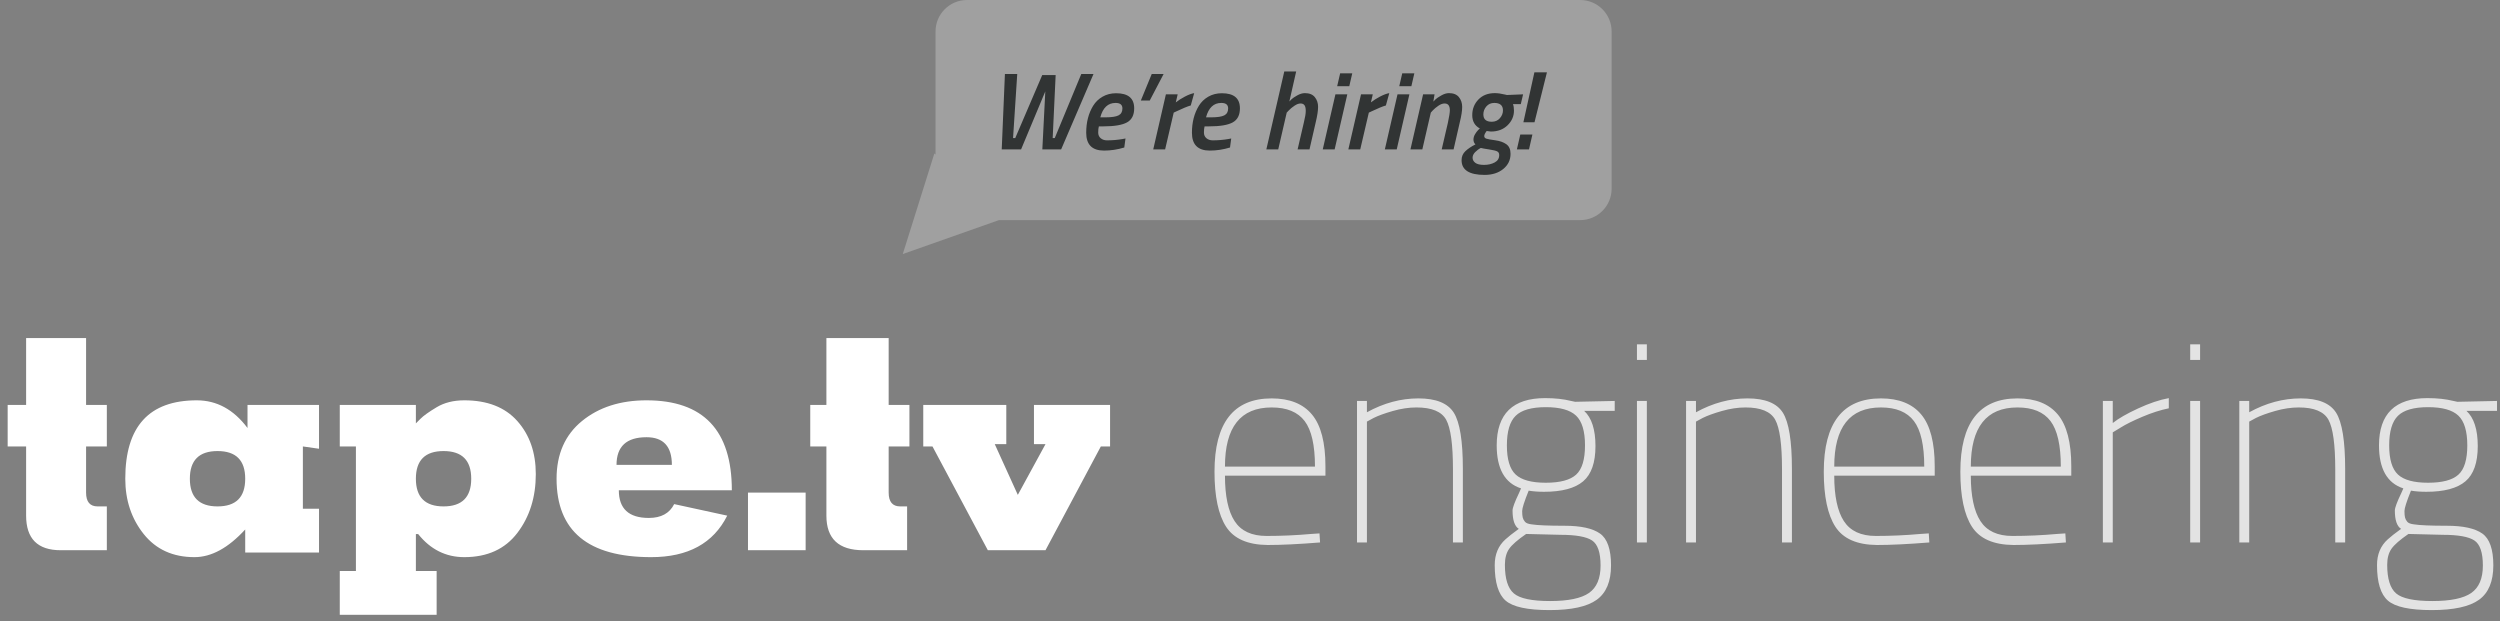 <?xml version="1.0" encoding="UTF-8" standalone="no"?>
<svg width="318px" height="79px" viewBox="0 0 318 79" version="1.1" xmlns="http://www.w3.org/2000/svg" xmlns:xlink="http://www.w3.org/1999/xlink" xmlns:sketch="http://www.bohemiancoding.com/sketch/ns">
    <rect x="0" y="0" width="318" height="79" fill="#808080" stroke="none"/>
    <!-- Generator: Sketch 3.4.2 (15855) - http://www.bohemiancoding.com/sketch -->
    <title>Group</title>
    <desc>Created with Sketch.</desc>
    <defs></defs>
    <g id="Page-1" stroke="none" stroke-width="1" fill="none" fill-rule="evenodd" sketch:type="MSPage">
        <g id="Desktop-HD" sketch:type="MSArtboardGroup" transform="translate(-561, -40)">
            <g id="w-+-engineering" sketch:type="MSLayerGroup" transform="translate(371, 37)">
                <g transform="translate(190, 0)" id="w-+-engineering-+-Triangle-1-+-We’re-hiring!" sketch:type="MSShapeGroup">
                    <g>
                        <g id="w-+-engineering" transform="translate(0, 3)">
                            <g id="Group">
                                <path d="M95.143,62.655 L102.477,62.655 L102.477,69.989 L95.143,69.989 L95.143,62.655 Z M10.949,51.507 L13.589,51.507 L13.589,56.788 L10.949,56.788 L10.949,62.655 C10.949,63.829 11.438,64.415 12.416,64.415 L13.589,64.415 L13.589,69.989 L7.722,69.989 C4.789,69.989 3.322,68.522 3.322,65.589 L3.322,56.788 L0.975,56.788 L0.975,51.507 L3.322,51.507 L3.322,43 L10.949,43 L10.949,51.507 Z M38.525,56.788 L38.525,64.709 L40.579,64.709 L40.579,70.282 L31.191,70.282 L31.191,67.349 C29.04,69.696 26.888,70.869 24.737,70.869 C21.999,70.869 19.848,69.891 18.283,67.936 C16.719,65.98 15.936,63.633 15.936,60.895 C15.936,54.245 18.968,50.921 25.03,50.921 C27.573,50.921 29.724,52.094 31.484,54.441 L31.484,51.507 L40.579,51.507 L40.579,57.081 L38.525,56.788 Z M31.191,60.895 C31.191,58.548 30.018,57.375 27.671,57.375 C25.324,57.375 24.15,58.548 24.15,60.895 C24.15,63.242 25.324,64.415 27.671,64.415 C30.018,64.415 31.191,63.242 31.191,60.895 L31.191,60.895 Z M52.9,53.854 L53.486,53.268 C53.877,52.876 54.562,52.388 55.54,51.801 C56.518,51.214 57.691,50.921 59.06,50.921 C61.994,50.921 64.243,51.801 65.807,53.561 C67.372,55.321 68.154,57.57 68.154,60.308 C68.154,63.242 67.372,65.735 65.807,67.789 C64.243,69.842 61.994,70.869 59.06,70.869 C56.713,70.869 54.758,69.891 53.193,67.936 L52.9,67.936 L52.9,72.629 L55.54,72.629 L55.54,78.203 L43.219,78.203 L43.219,72.629 L45.272,72.629 L45.272,56.788 L43.219,56.788 L43.219,51.507 L52.9,51.507 L52.9,53.854 Z M56.42,64.415 C58.767,64.415 59.94,63.242 59.94,60.895 C59.94,58.548 58.767,57.375 56.42,57.375 C54.073,57.375 52.9,58.548 52.9,60.895 C52.9,63.242 54.073,64.415 56.42,64.415 L56.42,64.415 Z M92.503,65.589 C90.743,69.109 87.516,70.869 82.822,70.869 C74.804,70.869 70.795,67.544 70.795,60.895 C70.795,57.766 71.87,55.321 74.021,53.561 C76.173,51.801 78.911,50.921 82.236,50.921 C89.472,50.921 93.09,54.734 93.09,62.362 L78.715,62.362 C78.715,64.709 79.986,65.882 82.529,65.882 C84.093,65.882 85.169,65.295 85.756,64.122 L92.503,65.589 Z M85.463,59.135 C85.463,56.788 84.387,55.614 82.236,55.614 C79.693,55.614 78.422,56.788 78.422,59.135 L85.463,59.135 Z M113.038,51.507 L115.679,51.507 L115.679,56.788 L113.038,56.788 L113.038,62.655 C113.038,63.829 113.527,64.415 114.505,64.415 L115.385,64.415 L115.385,69.989 L109.811,69.989 C106.682,69.989 105.118,68.522 105.118,65.589 L105.118,56.788 L103.064,56.788 L103.064,51.507 L105.118,51.507 L105.118,43 L113.038,43 L113.038,51.507 Z M117.439,51.507 L128,51.507 L128,56.495 L126.533,56.495 L129.466,62.948 L132.987,56.495 L131.52,56.495 L131.52,51.507 L141.201,51.507 L141.201,56.788 L140.027,56.788 L132.987,69.989 L125.653,69.989 L118.612,56.788 L117.439,56.788 L117.439,51.507 Z" id="w" fill="#FFFFFF"></path>
                                <path d="M166.76,67.92 L167.84,67.848 L167.912,69 C165.224,69.216 163.004,69.324 161.252,69.324 C158.708,69.3 156.944,68.526 155.96,67.002 C154.976,65.478 154.484,63.144 154.484,60 C154.484,53.784 156.908,50.676 161.756,50.676 C164.036,50.676 165.746,51.36 166.886,52.728 C168.026,54.096 168.596,56.292 168.596,59.316 L168.596,60.504 L155.816,60.504 C155.816,63.096 156.224,65.022 157.04,66.282 C157.856,67.542 159.212,68.172 161.108,68.172 C163.004,68.172 164.888,68.088 166.76,67.92 L166.76,67.92 Z M155.816,59.352 L167.264,59.352 C167.264,56.64 166.826,54.708 165.95,53.556 C165.074,52.404 163.676,51.828 161.756,51.828 C157.796,51.828 155.816,54.336 155.816,59.352 L155.816,59.352 Z M173.872,69 L172.612,69 L172.612,51 L173.872,51 L173.872,52.44 C176.008,51.264 178.192,50.676 180.424,50.676 C182.656,50.676 184.156,51.282 184.924,52.494 C185.692,53.706 186.076,56.088 186.076,59.64 L186.076,69 L184.816,69 L184.816,59.712 C184.816,56.544 184.528,54.438 183.952,53.394 C183.376,52.35 182.116,51.828 180.172,51.828 C179.212,51.828 178.21,51.978 177.166,52.278 C176.122,52.578 175.312,52.872 174.736,53.16 L173.872,53.628 L173.872,69 Z M203.106,76.29 C201.894,77.166 199.89,77.604 197.094,77.604 C194.298,77.604 192.438,77.202 191.514,76.398 C190.59,75.594 190.128,74.088 190.128,71.88 C190.128,70.512 190.584,69.42 191.496,68.604 C191.832,68.292 192.396,67.848 193.188,67.272 C192.66,66.936 192.396,66.156 192.396,64.932 C192.396,64.596 192.672,63.852 193.224,62.7 L193.476,62.124 C191.412,61.452 190.38,59.628 190.38,56.652 C190.38,52.644 192.432,50.64 196.536,50.64 C197.784,50.64 198.888,50.76 199.848,51 L200.352,51.108 L205.392,51 L205.392,52.26 L201.504,52.26 C202.464,53.148 202.944,54.642 202.944,56.742 C202.944,58.842 202.422,60.336 201.378,61.224 C200.334,62.112 198.672,62.556 196.392,62.556 C195.672,62.556 195.024,62.508 194.448,62.412 C193.896,63.78 193.62,64.644 193.62,65.004 C193.62,65.364 193.644,65.64 193.692,65.832 C193.74,66.024 193.836,66.204 193.98,66.372 C194.124,66.54 194.4,66.648 194.808,66.696 C195.552,66.816 196.956,66.876 199.02,66.876 C201.084,66.876 202.584,67.206 203.52,67.866 C204.456,68.526 204.924,69.876 204.924,71.916 C204.924,73.956 204.318,75.414 203.106,76.29 L203.106,76.29 Z M191.424,71.844 C191.424,73.62 191.802,74.832 192.558,75.48 C193.314,76.128 194.85,76.452 197.166,76.452 C199.482,76.452 201.132,76.11 202.116,75.426 C203.1,74.742 203.592,73.578 203.592,71.934 C203.592,70.29 203.232,69.228 202.512,68.748 C201.792,68.268 200.448,68.028 198.48,68.028 L194.124,67.92 C193.044,68.664 192.324,69.294 191.964,69.81 C191.604,70.326 191.424,71.004 191.424,71.844 L191.424,71.844 Z M192.792,60.36 C193.536,61.056 194.814,61.404 196.626,61.404 C198.438,61.404 199.722,61.062 200.478,60.378 C201.234,59.694 201.612,58.452 201.612,56.652 C201.612,54.852 201.234,53.592 200.478,52.872 C199.722,52.152 198.438,51.792 196.626,51.792 C194.814,51.792 193.536,52.158 192.792,52.89 C192.048,53.622 191.676,54.876 191.676,56.652 C191.676,58.428 192.048,59.664 192.792,60.36 L192.792,60.36 Z M208.22,69 L208.22,51 L209.48,51 L209.48,69 L208.22,69 Z M208.22,45.78 L208.22,43.8 L209.48,43.8 L209.48,45.78 L208.22,45.78 Z M215.728,69 L214.468,69 L214.468,51 L215.728,51 L215.728,52.44 C217.864,51.264 220.048,50.676 222.28,50.676 C224.512,50.676 226.012,51.282 226.78,52.494 C227.548,53.706 227.932,56.088 227.932,59.64 L227.932,69 L226.672,69 L226.672,59.712 C226.672,56.544 226.384,54.438 225.808,53.394 C225.232,52.35 223.972,51.828 222.028,51.828 C221.068,51.828 220.066,51.978 219.022,52.278 C217.978,52.578 217.168,52.872 216.592,53.16 L215.728,53.628 L215.728,69 Z M244.26,67.92 L245.34,67.848 L245.412,69 C242.724,69.216 240.504,69.324 238.752,69.324 C236.208,69.3 234.444,68.526 233.46,67.002 C232.476,65.478 231.984,63.144 231.984,60 C231.984,53.784 234.408,50.676 239.256,50.676 C241.536,50.676 243.246,51.36 244.386,52.728 C245.526,54.096 246.096,56.292 246.096,59.316 L246.096,60.504 L233.316,60.504 C233.316,63.096 233.724,65.022 234.54,66.282 C235.356,67.542 236.712,68.172 238.608,68.172 C240.504,68.172 242.388,68.088 244.26,67.92 L244.26,67.92 Z M233.316,59.352 L244.764,59.352 C244.764,56.64 244.326,54.708 243.45,53.556 C242.574,52.404 241.176,51.828 239.256,51.828 C235.296,51.828 233.316,54.336 233.316,59.352 L233.316,59.352 Z M261.632,67.92 L262.712,67.848 L262.784,69 C260.096,69.216 257.876,69.324 256.124,69.324 C253.58,69.3 251.816,68.526 250.832,67.002 C249.848,65.478 249.356,63.144 249.356,60 C249.356,53.784 251.78,50.676 256.628,50.676 C258.908,50.676 260.618,51.36 261.758,52.728 C262.898,54.096 263.468,56.292 263.468,59.316 L263.468,60.504 L250.688,60.504 C250.688,63.096 251.096,65.022 251.912,66.282 C252.728,67.542 254.084,68.172 255.98,68.172 C257.876,68.172 259.76,68.088 261.632,67.92 L261.632,67.92 Z M250.688,59.352 L262.136,59.352 C262.136,56.64 261.698,54.708 260.822,53.556 C259.946,52.404 258.548,51.828 256.628,51.828 C252.668,51.828 250.688,54.336 250.688,59.352 L250.688,59.352 Z M267.484,69 L267.484,51 L268.744,51 L268.744,53.808 C269.464,53.232 270.538,52.614 271.966,51.954 C273.394,51.294 274.696,50.856 275.872,50.64 L275.872,51.936 C274.816,52.152 273.694,52.512 272.506,53.016 C271.318,53.52 270.4,53.976 269.752,54.384 L268.744,54.996 L268.744,69 L267.484,69 Z M278.592,69 L278.592,51 L279.852,51 L279.852,69 L278.592,69 Z M278.592,45.78 L278.592,43.8 L279.852,43.8 L279.852,45.78 L278.592,45.78 Z M286.1,69 L284.84,69 L284.84,51 L286.1,51 L286.1,52.44 C288.236,51.264 290.42,50.676 292.652,50.676 C294.884,50.676 296.384,51.282 297.152,52.494 C297.92,53.706 298.304,56.088 298.304,59.64 L298.304,69 L297.044,69 L297.044,59.712 C297.044,56.544 296.756,54.438 296.18,53.394 C295.604,52.35 294.344,51.828 292.4,51.828 C291.44,51.828 290.438,51.978 289.394,52.278 C288.35,52.578 287.54,52.872 286.964,53.16 L286.1,53.628 L286.1,69 Z M315.334,76.29 C314.122,77.166 312.118,77.604 309.322,77.604 C306.526,77.604 304.666,77.202 303.742,76.398 C302.818,75.594 302.356,74.088 302.356,71.88 C302.356,70.512 302.812,69.42 303.724,68.604 C304.06,68.292 304.624,67.848 305.416,67.272 C304.888,66.936 304.624,66.156 304.624,64.932 C304.624,64.596 304.9,63.852 305.452,62.7 L305.704,62.124 C303.64,61.452 302.608,59.628 302.608,56.652 C302.608,52.644 304.66,50.64 308.764,50.64 C310.012,50.64 311.116,50.76 312.076,51 L312.58,51.108 L317.62,51 L317.62,52.26 L313.732,52.26 C314.692,53.148 315.172,54.642 315.172,56.742 C315.172,58.842 314.65,60.336 313.606,61.224 C312.562,62.112 310.9,62.556 308.62,62.556 C307.9,62.556 307.252,62.508 306.676,62.412 C306.124,63.78 305.848,64.644 305.848,65.004 C305.848,65.364 305.872,65.64 305.92,65.832 C305.968,66.024 306.064,66.204 306.208,66.372 C306.352,66.54 306.628,66.648 307.036,66.696 C307.78,66.816 309.184,66.876 311.248,66.876 C313.312,66.876 314.812,67.206 315.748,67.866 C316.684,68.526 317.152,69.876 317.152,71.916 C317.152,73.956 316.546,75.414 315.334,76.29 L315.334,76.29 Z M303.652,71.844 C303.652,73.62 304.03,74.832 304.786,75.48 C305.542,76.128 307.078,76.452 309.394,76.452 C311.71,76.452 313.36,76.11 314.344,75.426 C315.328,74.742 315.82,73.578 315.82,71.934 C315.82,70.29 315.46,69.228 314.74,68.748 C314.02,68.268 312.676,68.028 310.708,68.028 L306.352,67.92 C305.272,68.664 304.552,69.294 304.192,69.81 C303.832,70.326 303.652,71.004 303.652,71.844 L303.652,71.844 Z M305.02,60.36 C305.764,61.056 307.042,61.404 308.854,61.404 C310.666,61.404 311.95,61.062 312.706,60.378 C313.462,59.694 313.84,58.452 313.84,56.652 C313.84,54.852 313.462,53.592 312.706,52.872 C311.95,52.152 310.666,51.792 308.854,51.792 C307.042,51.792 305.764,52.158 305.02,52.89 C304.276,53.622 303.904,54.876 303.904,56.652 C303.904,58.428 304.276,59.664 305.02,60.36 L305.02,60.36 Z" id="engineering" opacity="0.774" fill="#FFFFFF"></path>
                                <path d="M119,19.659 L118.852,19.516 L114.832,32.316 L127.064,28 L200.996,28 C203.204,28 205,26.211 205,24.003 L205,3.997 C205,1.794 203.207,0 200.996,0 L123.004,0 C120.796,0 119,1.789 119,3.997 L119,19.659 Z" id="Triangle-1" fill-opacity="0.25" fill="#FFFFFF"></path>
                                <path d="M127.825,9.41 L129.393,9.41 L128.861,17.558 L129.141,17.558 L132.571,9.55 L134.279,9.55 L133.901,17.558 L134.167,17.558 L137.541,9.41 L139.095,9.41 L134.979,19 L132.585,19 L132.963,11.622 L129.883,19 L127.419,19 L127.825,9.41 Z M140.013,17.586 C140.227,17.763 140.493,17.852 140.811,17.852 C141.483,17.852 142.145,17.796 142.799,17.684 L143.163,17.614 L143.009,18.762 C142.159,19.023 141.301,19.154 140.433,19.154 C138.921,19.154 138.165,18.398 138.165,16.886 C138.165,15.561 138.459,14.417 139.047,13.456 C139.345,12.971 139.747,12.583 140.251,12.294 C140.755,12.005 141.329,11.86 141.973,11.86 C143.503,11.86 144.269,12.499 144.269,13.778 C144.269,14.637 143.963,15.234 143.352,15.57 C142.74,15.906 141.744,16.074 140.363,16.074 L139.775,16.074 C139.719,16.279 139.691,16.538 139.691,16.851 C139.691,17.164 139.798,17.409 140.013,17.586 L140.013,17.586 Z M140.615,14.926 C141.399,14.926 141.954,14.842 142.281,14.674 C142.607,14.506 142.771,14.212 142.771,13.792 C142.771,13.325 142.481,13.092 141.903,13.092 C140.932,13.092 140.283,13.703 139.957,14.926 L140.615,14.926 Z M146.25,12.784 L145.116,12.784 L146.502,9.41 L148.014,9.41 L146.25,12.784 Z M146.692,19 L148.302,12 L149.8,12 L149.562,13.022 C149.88,12.77 150.265,12.525 150.717,12.287 C151.17,12.049 151.564,11.902 151.9,11.846 L151.466,13.414 C151.046,13.535 150.444,13.783 149.66,14.156 L149.296,14.324 L148.204,19 L146.692,19 Z M153.462,17.586 C153.677,17.763 153.943,17.852 154.26,17.852 C154.932,17.852 155.595,17.796 156.248,17.684 L156.612,17.614 L156.458,18.762 C155.609,19.023 154.75,19.154 153.882,19.154 C152.37,19.154 151.614,18.398 151.614,16.886 C151.614,15.561 151.908,14.417 152.496,13.456 C152.795,12.971 153.196,12.583 153.7,12.294 C154.204,12.005 154.778,11.86 155.422,11.86 C156.953,11.86 157.718,12.499 157.718,13.778 C157.718,14.637 157.412,15.234 156.801,15.57 C156.19,15.906 155.193,16.074 153.812,16.074 L153.224,16.074 C153.168,16.279 153.14,16.538 153.14,16.851 C153.14,17.164 153.247,17.409 153.462,17.586 L153.462,17.586 Z M154.064,14.926 C154.848,14.926 155.403,14.842 155.73,14.674 C156.057,14.506 156.22,14.212 156.22,13.792 C156.22,13.325 155.931,13.092 155.352,13.092 C154.381,13.092 153.733,13.703 153.406,14.926 L154.064,14.926 Z M165.98,11.846 C166.549,11.846 166.971,12.016 167.247,12.357 C167.522,12.698 167.66,13.108 167.66,13.589 C167.66,14.07 167.562,14.716 167.366,15.528 L166.568,19 L165.056,19 L165.84,15.626 C166.008,14.954 166.092,14.45 166.092,14.114 C166.092,13.778 166.038,13.535 165.931,13.386 C165.823,13.237 165.655,13.162 165.427,13.162 C165.198,13.162 164.941,13.258 164.657,13.449 C164.372,13.64 164.136,13.834 163.95,14.03 L163.67,14.324 L162.592,19 L161.08,19 L163.362,9.088 L164.874,9.088 L164.006,12.91 C164.08,12.826 164.178,12.726 164.3,12.609 C164.421,12.492 164.654,12.336 165,12.14 C165.345,11.944 165.672,11.846 165.98,11.846 L165.98,11.846 Z M168.255,19 L169.865,12 L171.377,12 L169.767,19 L168.255,19 Z M170.089,10.964 L170.467,9.326 L172.007,9.326 L171.629,10.964 L170.089,10.964 Z M171.511,19 L173.121,12 L174.619,12 L174.381,13.022 C174.698,12.77 175.083,12.525 175.536,12.287 C175.989,12.049 176.383,11.902 176.719,11.846 L176.285,13.414 C175.865,13.535 175.263,13.783 174.479,14.156 L174.115,14.324 L173.023,19 L171.511,19 Z M176.153,19 L177.763,12 L179.275,12 L177.665,19 L176.153,19 Z M177.987,10.964 L178.365,9.326 L179.905,9.326 L179.527,10.964 L177.987,10.964 Z M184.309,11.846 C184.878,11.846 185.3,12.016 185.576,12.357 C185.851,12.698 185.989,13.113 185.989,13.603 C185.989,14.093 185.891,14.73 185.695,15.514 L184.897,19 L183.385,19 L184.169,15.626 C184.337,14.842 184.421,14.31 184.421,14.03 C184.421,13.75 184.367,13.535 184.26,13.386 C184.152,13.237 183.98,13.162 183.742,13.162 C183.504,13.162 183.245,13.258 182.965,13.449 C182.685,13.64 182.451,13.834 182.265,14.03 L181.999,14.324 L180.921,19 L179.409,19 L181.019,12 L182.475,12 L182.321,12.924 C182.395,12.84 182.493,12.74 182.615,12.623 C182.736,12.506 182.972,12.348 183.322,12.147 C183.672,11.946 184.001,11.846 184.309,11.846 L184.309,11.846 Z M191.218,21.492 C190.602,21.996 189.809,22.248 188.838,22.248 C186.888,22.248 185.912,21.623 185.912,20.372 C185.912,19.915 186.076,19.532 186.402,19.224 C186.729,18.916 187.154,18.631 187.676,18.37 C187.508,18.202 187.424,17.999 187.424,17.761 C187.424,17.523 187.492,17.292 187.627,17.068 C187.763,16.844 187.896,16.667 188.026,16.536 L188.236,16.34 C187.592,15.995 187.27,15.43 187.27,14.646 C187.27,13.862 187.532,13.199 188.054,12.658 C188.577,12.117 189.272,11.846 190.14,11.846 C190.514,11.846 190.948,11.907 191.442,12.028 L191.68,12.084 L193.738,12 L193.444,13.246 L192.45,13.246 C192.534,13.461 192.576,13.736 192.576,14.072 C192.576,14.781 192.306,15.402 191.764,15.934 C191.223,16.466 190.514,16.732 189.636,16.732 L189.104,16.662 C188.899,16.933 188.796,17.147 188.796,17.306 C188.796,17.465 188.883,17.574 189.055,17.635 C189.228,17.696 189.608,17.766 190.196,17.845 C190.784,17.924 191.256,18.092 191.61,18.349 C191.965,18.606 192.142,19.009 192.142,19.56 C192.142,20.344 191.834,20.988 191.218,21.492 L191.218,21.492 Z M187.641,19.35 C187.422,19.574 187.312,19.812 187.312,20.064 C187.312,20.316 187.427,20.531 187.655,20.708 C187.884,20.885 188.255,20.974 188.768,20.974 C189.282,20.974 189.732,20.871 190.119,20.666 C190.507,20.461 190.7,20.148 190.7,19.728 C190.7,19.504 190.616,19.348 190.448,19.259 C190.28,19.17 189.933,19.086 189.405,19.007 C188.878,18.928 188.53,18.865 188.362,18.818 C188.101,18.949 187.861,19.126 187.641,19.35 L187.641,19.35 Z M189.748,15.486 C190.178,15.486 190.523,15.337 190.784,15.038 C191.046,14.739 191.176,14.408 191.176,14.044 C191.176,13.409 190.808,13.092 190.07,13.092 C189.66,13.092 189.326,13.239 189.069,13.533 C188.813,13.827 188.684,14.165 188.684,14.548 C188.684,15.173 189.039,15.486 189.748,15.486 L189.748,15.486 Z M193.774,15.556 L195.174,9.2 L196.77,9.2 L195.188,15.556 L193.774,15.556 Z M192.948,19 L193.382,17.11 L194.922,17.11 L194.488,19 L192.948,19 Z" id="We’re-hiring!" fill="#313434"></path>
                            </g>
                        </g>
                    </g>
                </g>
            </g>
        </g>
    </g>
</svg>